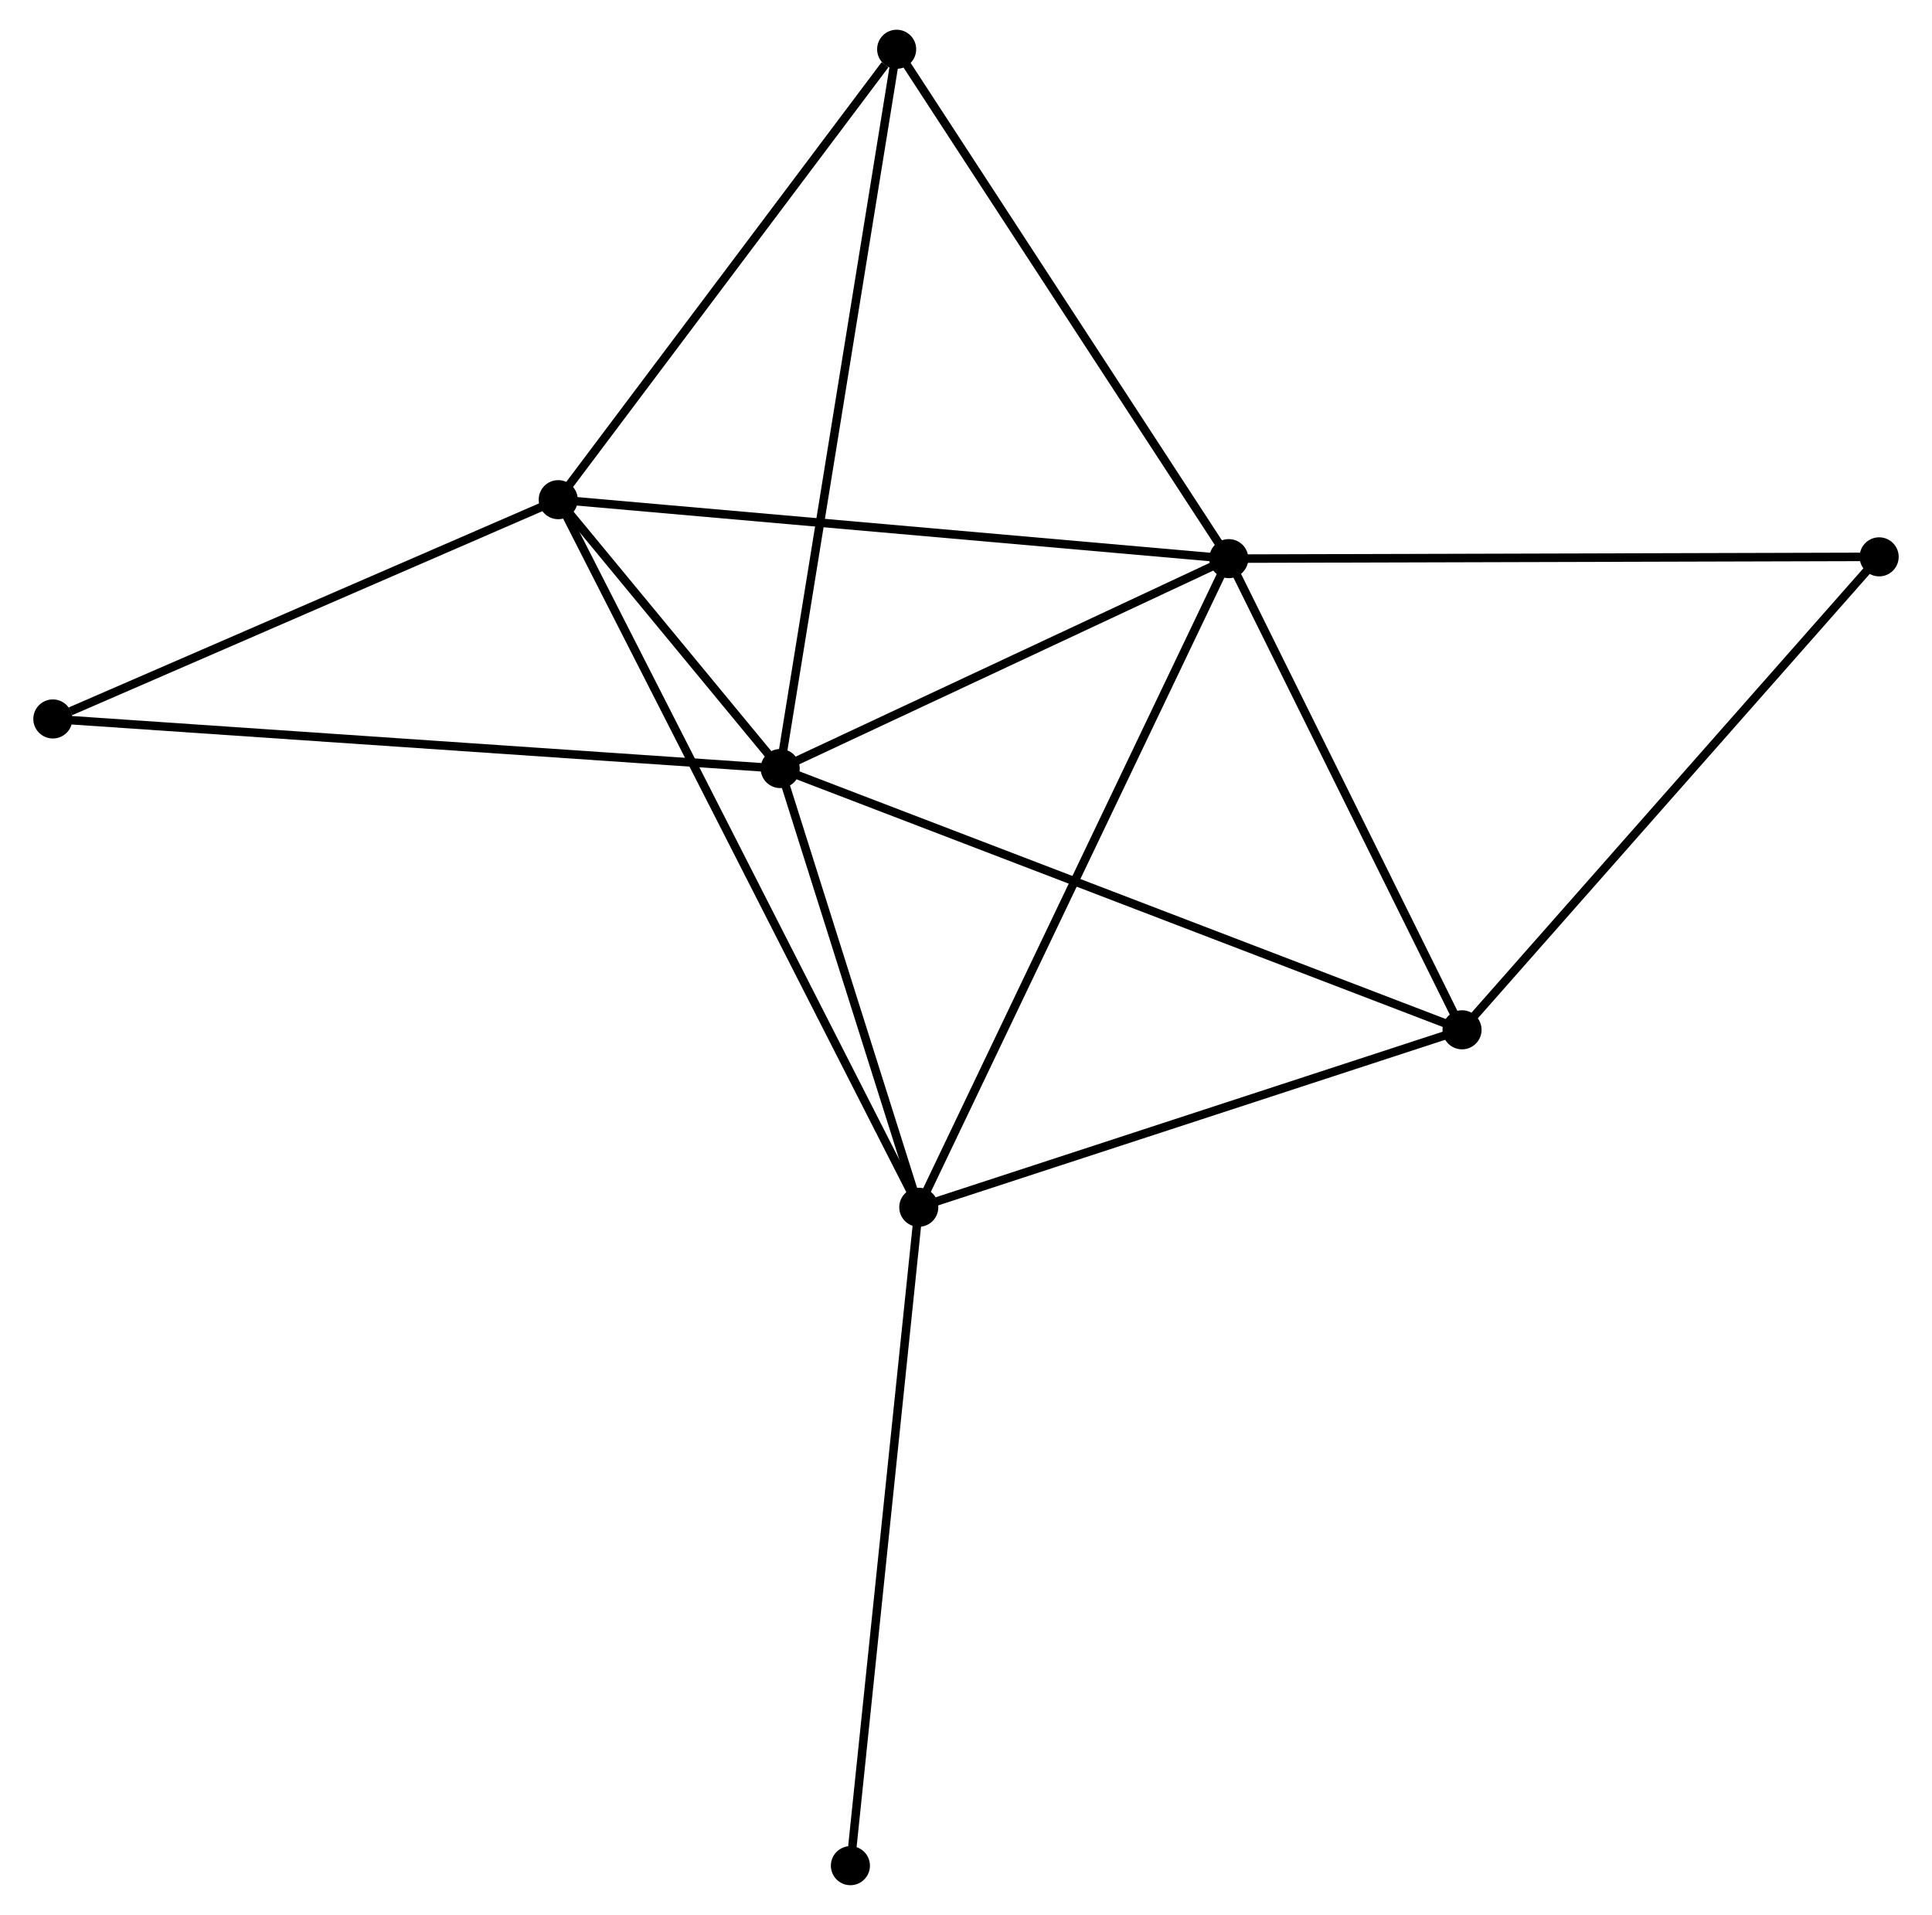 <?xml version="1.0" encoding="UTF-8" standalone="no"?>
<!DOCTYPE svg PUBLIC "-//W3C//DTD SVG 1.1//EN"
 "http://www.w3.org/Graphics/SVG/1.1/DTD/svg11.dtd">
<!-- Generated by graphviz version 2.36.0 (20140111.2315)
 -->
<!-- Title: %3 Pages: 1 -->
<svg width="227pt" height="225pt"
 viewBox="0.00 0.00 226.64 225.48" xmlns="http://www.w3.org/2000/svg" xmlns:xlink="http://www.w3.org/1999/xlink">
<g id="graph0" class="graph" transform="scale(1 1) rotate(0) translate(4 221.475)">
<title>%3</title>
<!-- 0 -->
<g id="node1" class="node"><title>0</title>
<ellipse fill="black" stroke="black" cx="87.442" cy="-130.982" rx="1.8" ry="1.8"/>
</g>
<!-- 1 -->
<g id="node2" class="node"><title>1</title>
<ellipse fill="black" stroke="black" cx="140.26" cy="-155.698" rx="1.8" ry="1.8"/>
</g>
<!-- 0&#45;&#45;1 -->
<g id="edge1" class="edge"><title>0&#45;&#45;1</title>
<path fill="none" stroke="black" d="M89.199,-131.804C97.219,-135.557 130.298,-151.036 138.442,-154.847"/>
</g>
<!-- 2 -->
<g id="node3" class="node"><title>2</title>
<ellipse fill="black" stroke="black" cx="103.76" cy="-79.325" rx="1.8" ry="1.8"/>
</g>
<!-- 0&#45;&#45;2 -->
<g id="edge2" class="edge"><title>0&#45;&#45;2</title>
<path fill="none" stroke="black" d="M87.985,-129.263C90.463,-121.42 100.682,-89.068 103.199,-81.103"/>
</g>
<!-- 3 -->
<g id="node4" class="node"><title>3</title>
<ellipse fill="black" stroke="black" cx="61.306" cy="-162.64" rx="1.8" ry="1.8"/>
</g>
<!-- 0&#45;&#45;3 -->
<g id="edge3" class="edge"><title>0&#45;&#45;3</title>
<path fill="none" stroke="black" d="M86.037,-132.684C81.456,-138.232 66.999,-155.744 62.593,-161.08"/>
</g>
<!-- 4 -->
<g id="node5" class="node"><title>4</title>
<ellipse fill="black" stroke="black" cx="167.726" cy="-100.22" rx="1.8" ry="1.8"/>
</g>
<!-- 0&#45;&#45;4 -->
<g id="edge4" class="edge"><title>0&#45;&#45;4</title>
<path fill="none" stroke="black" d="M89.427,-130.222C100.534,-125.966 154.886,-105.14 165.811,-100.954"/>
</g>
<!-- 5 -->
<g id="node6" class="node"><title>5</title>
<ellipse fill="black" stroke="black" cx="101.155" cy="-215.675" rx="1.8" ry="1.8"/>
</g>
<!-- 0&#45;&#45;5 -->
<g id="edge5" class="edge"><title>0&#45;&#45;5</title>
<path fill="none" stroke="black" d="M87.781,-133.076C89.678,-144.793 98.962,-202.129 100.828,-213.655"/>
</g>
<!-- 7 -->
<g id="node7" class="node"><title>7</title>
<ellipse fill="black" stroke="black" cx="1.8" cy="-136.821" rx="1.8" ry="1.8"/>
</g>
<!-- 0&#45;&#45;7 -->
<g id="edge6" class="edge"><title>0&#45;&#45;7</title>
<path fill="none" stroke="black" d="M85.325,-131.126C73.476,-131.934 15.498,-135.887 3.843,-136.682"/>
</g>
<!-- 1&#45;&#45;2 -->
<g id="edge7" class="edge"><title>1&#45;&#45;2</title>
<path fill="none" stroke="black" d="M139.358,-153.81C134.308,-143.243 109.598,-91.54 104.631,-81.146"/>
</g>
<!-- 1&#45;&#45;3 -->
<g id="edge8" class="edge"><title>1&#45;&#45;3</title>
<path fill="none" stroke="black" d="M138.308,-155.869C127.385,-156.83 73.934,-161.529 63.189,-162.474"/>
</g>
<!-- 1&#45;&#45;4 -->
<g id="edge9" class="edge"><title>1&#45;&#45;4</title>
<path fill="none" stroke="black" d="M141.174,-153.852C145.344,-145.429 162.546,-110.684 166.781,-102.13"/>
</g>
<!-- 1&#45;&#45;5 -->
<g id="edge10" class="edge"><title>1&#45;&#45;5</title>
<path fill="none" stroke="black" d="M139.132,-157.428C133.422,-166.186 107.759,-205.546 102.214,-214.051"/>
</g>
<!-- 6 -->
<g id="node8" class="node"><title>6</title>
<ellipse fill="black" stroke="black" cx="216.839" cy="-155.909" rx="1.8" ry="1.8"/>
</g>
<!-- 1&#45;&#45;6 -->
<g id="edge11" class="edge"><title>1&#45;&#45;6</title>
<path fill="none" stroke="black" d="M142.153,-155.703C152.748,-155.732 204.591,-155.875 215.013,-155.904"/>
</g>
<!-- 2&#45;&#45;3 -->
<g id="edge12" class="edge"><title>2&#45;&#45;3</title>
<path fill="none" stroke="black" d="M102.874,-81.065C97.349,-91.907 67.699,-150.094 62.188,-160.909"/>
</g>
<!-- 2&#45;&#45;4 -->
<g id="edge13" class="edge"><title>2&#45;&#45;4</title>
<path fill="none" stroke="black" d="M105.606,-79.927C114.947,-82.979 156.924,-96.691 165.995,-99.655"/>
</g>
<!-- 8 -->
<g id="node9" class="node"><title>8</title>
<ellipse fill="black" stroke="black" cx="95.709" cy="-1.8" rx="1.8" ry="1.8"/>
</g>
<!-- 2&#45;&#45;8 -->
<g id="edge14" class="edge"><title>2&#45;&#45;8</title>
<path fill="none" stroke="black" d="M103.561,-77.408C102.448,-66.683 96.997,-14.199 95.901,-3.649"/>
</g>
<!-- 3&#45;&#45;5 -->
<g id="edge15" class="edge"><title>3&#45;&#45;5</title>
<path fill="none" stroke="black" d="M62.632,-164.404C68.682,-172.456 93.639,-205.672 99.784,-213.85"/>
</g>
<!-- 3&#45;&#45;7 -->
<g id="edge16" class="edge"><title>3&#45;&#45;7</title>
<path fill="none" stroke="black" d="M59.589,-161.895C51.052,-158.191 13.21,-141.772 3.883,-137.725"/>
</g>
<!-- 4&#45;&#45;6 -->
<g id="edge17" class="edge"><title>4&#45;&#45;6</title>
<path fill="none" stroke="black" d="M168.94,-101.597C175.676,-109.234 208.408,-146.348 215.488,-154.376"/>
</g>
</g>
</svg>
